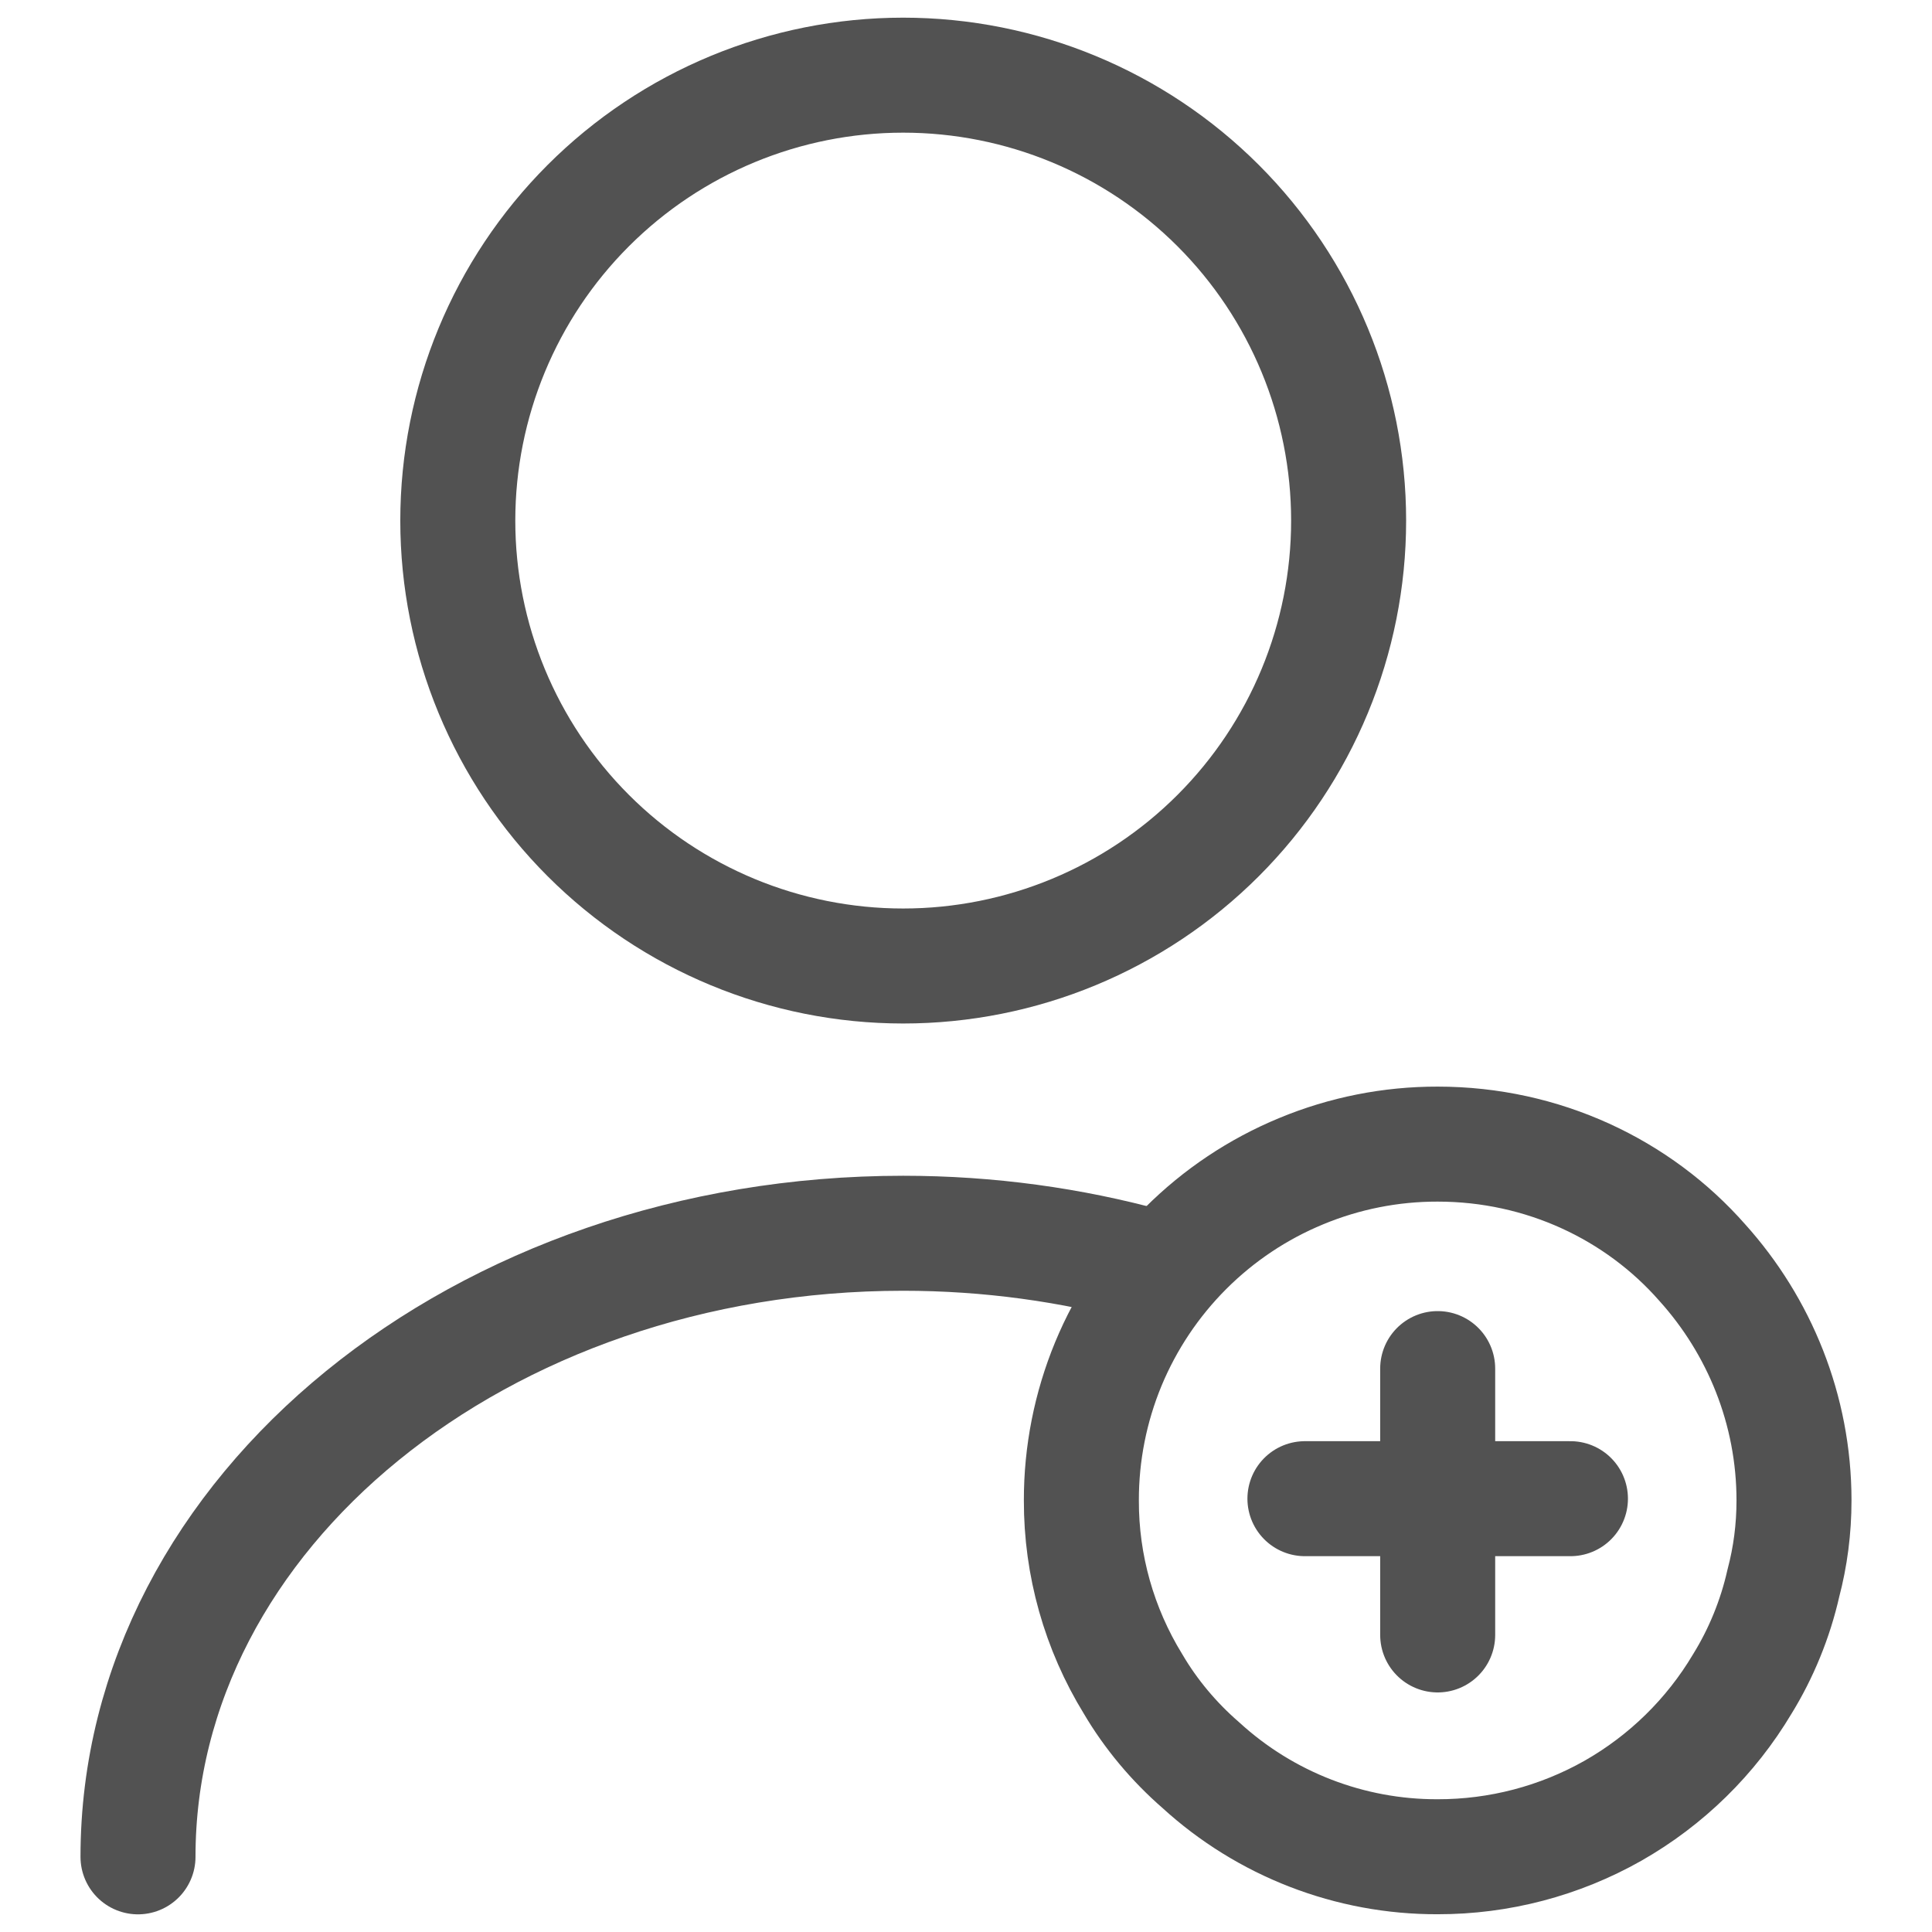 <svg width="21" height="21" viewBox="0 0 21 21" fill="none" xmlns="http://www.w3.org/2000/svg">
<g id="Group 173">
<path id="Vector" d="M1.5 20.183C1.5 16.435 5.228 13.405 9.817 13.405C10.747 13.405 11.647 13.531 12.49 13.763M9.817 10.5C11.101 10.5 12.333 9.99 13.241 9.082C14.149 8.174 14.659 6.943 14.659 5.659C14.659 4.375 14.149 3.143 13.241 2.235C12.333 1.327 11.101 0.817 9.817 0.817C8.533 0.817 7.302 1.327 6.394 2.235C5.486 3.143 4.976 4.375 4.976 5.659C4.976 6.943 5.486 8.174 6.394 9.082C7.302 9.99 8.533 10.5 9.817 10.5Z" stroke="#525252" stroke-width="1.25" stroke-linecap="round" stroke-linejoin="round"/>
<path id="Vector_2" d="M17.07 16.29H14.184M15.627 14.876V17.771M19.5 16.309C19.5 16.619 19.461 16.919 19.384 17.21C19.297 17.597 19.142 17.974 18.938 18.304C18.597 18.877 18.112 19.352 17.532 19.682C16.951 20.011 16.294 20.183 15.627 20.182C14.674 20.185 13.754 19.829 13.051 19.185C12.761 18.933 12.509 18.633 12.316 18.304C11.947 17.704 11.752 17.013 11.754 16.309C11.753 15.8 11.853 15.296 12.047 14.826C12.242 14.356 12.527 13.929 12.887 13.569C13.247 13.209 13.674 12.924 14.144 12.73C14.614 12.535 15.118 12.435 15.627 12.436C16.77 12.436 17.806 12.93 18.503 13.724C19.122 14.411 19.5 15.322 19.5 16.309Z" stroke="#525252" stroke-width="1.25" stroke-miterlimit="10" stroke-linecap="round" stroke-linejoin="round"/>
</g>
</svg>
